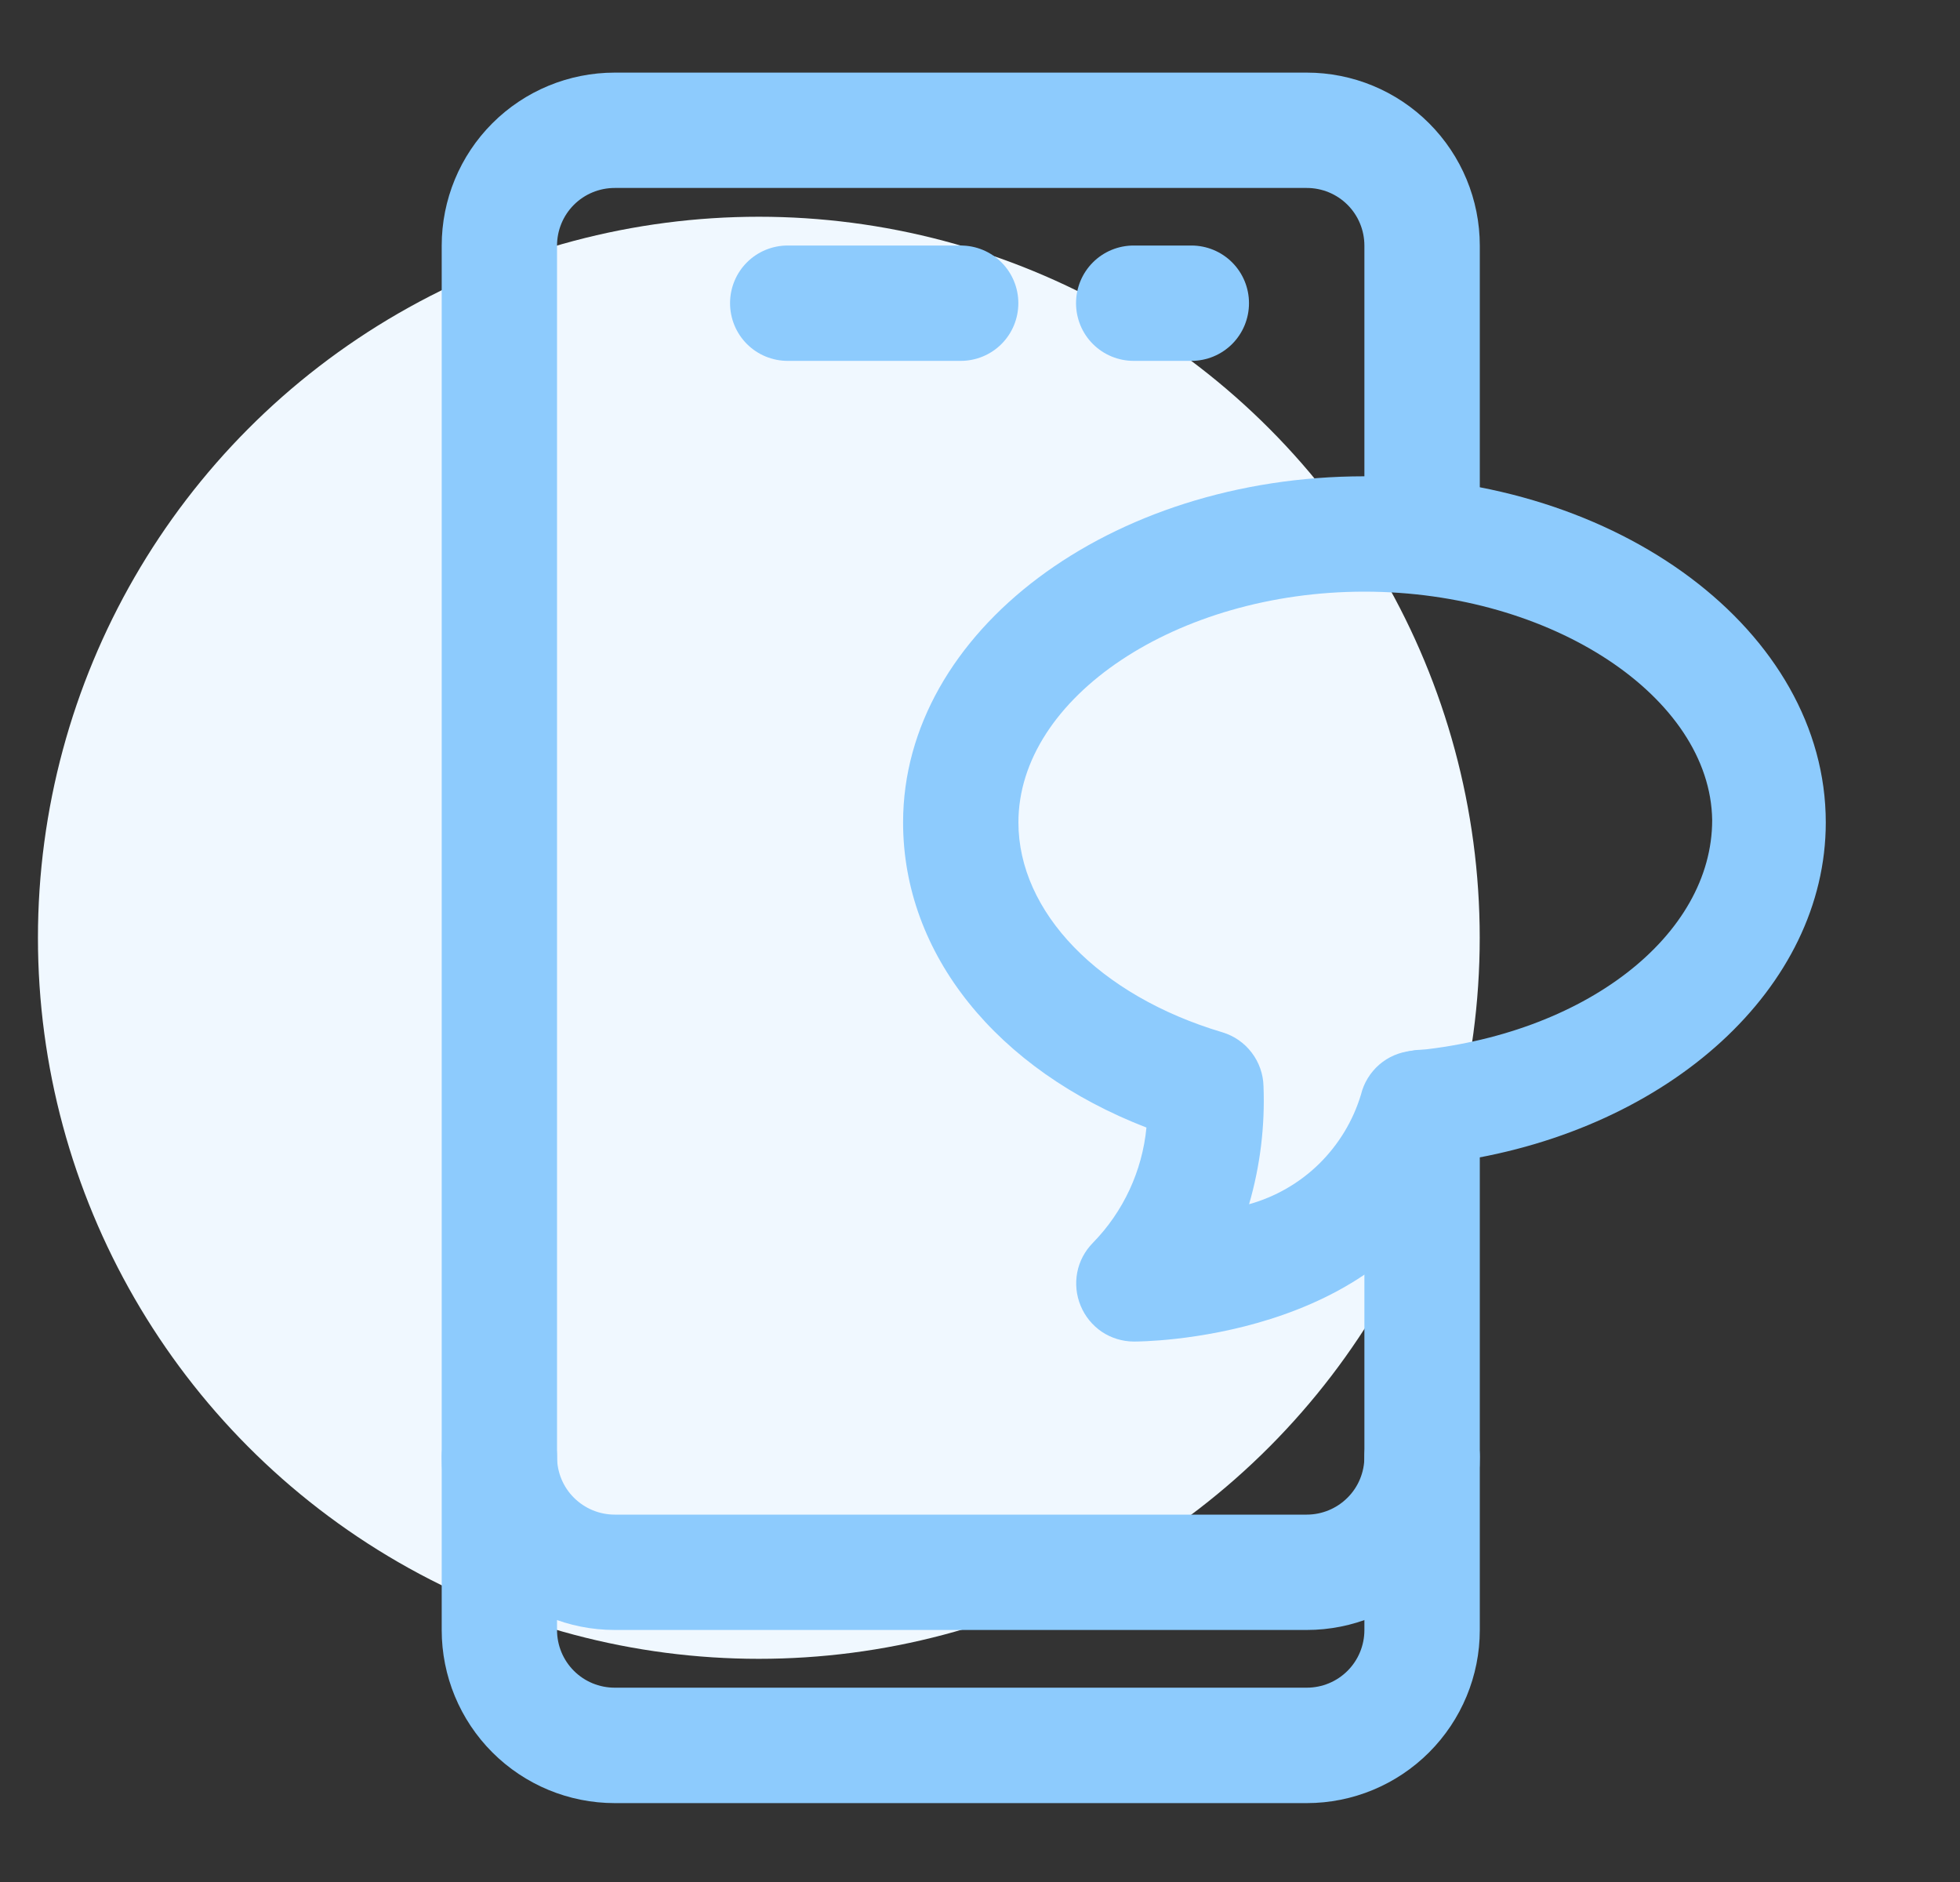 <svg width="25" height="24" viewBox="0 0 25 24" fill="none" xmlns="http://www.w3.org/2000/svg">
<rect x="0" y="0" width="25" height="24" fill="#333333" stroke="none"/>
<g clip-path="url(#clip0_2138_2095)">
<ellipse cx="9.679" cy="11.959" rx="9.195" ry="9.195" fill="#F0F8FF"/>
<path d="M16.668 22.994H7.841C7.255 22.994 6.694 22.761 6.28 22.347C5.866 21.933 5.634 21.372 5.634 20.787V3.133C5.634 2.547 5.866 1.986 6.28 1.572C6.694 1.158 7.255 0.926 7.841 0.926H16.668C17.253 0.926 17.814 1.158 18.228 1.572C18.642 1.986 18.875 2.547 18.875 3.133V6.811C18.875 7.006 18.797 7.193 18.659 7.331C18.521 7.469 18.334 7.546 18.139 7.546C17.944 7.546 17.757 7.469 17.619 7.331C17.481 7.193 17.403 7.006 17.403 6.811V3.133C17.403 2.937 17.326 2.75 17.188 2.612C17.05 2.474 16.863 2.397 16.668 2.397H7.841C7.645 2.397 7.458 2.474 7.32 2.612C7.182 2.75 7.105 2.937 7.105 3.133V20.787C7.105 20.982 7.182 21.169 7.32 21.307C7.458 21.445 7.645 21.522 7.841 21.522H16.668C16.863 21.522 17.05 21.445 17.188 21.307C17.326 21.169 17.403 20.982 17.403 20.787V14.122C17.403 13.927 17.481 13.74 17.619 13.602C17.757 13.464 17.944 13.387 18.139 13.387C18.334 13.387 18.521 13.464 18.659 13.602C18.797 13.74 18.875 13.927 18.875 14.122V20.787C18.875 21.372 18.642 21.933 18.228 22.347C17.814 22.761 17.253 22.994 16.668 22.994Z" fill="#8DCBFD"/>
<path d="M16.668 20.786H7.841C7.255 20.786 6.694 20.554 6.28 20.14C5.866 19.726 5.634 19.165 5.634 18.579C5.634 18.384 5.711 18.197 5.849 18.059C5.987 17.921 6.174 17.844 6.369 17.844C6.564 17.844 6.752 17.921 6.89 18.059C7.027 18.197 7.105 18.384 7.105 18.579C7.105 18.774 7.182 18.962 7.32 19.099C7.458 19.237 7.645 19.315 7.841 19.315H16.668C16.863 19.315 17.05 19.237 17.188 19.099C17.326 18.962 17.403 18.774 17.403 18.579C17.403 18.384 17.481 18.197 17.619 18.059C17.757 17.921 17.944 17.844 18.139 17.844C18.334 17.844 18.521 17.921 18.659 18.059C18.797 18.197 18.875 18.384 18.875 18.579C18.875 19.165 18.642 19.726 18.228 20.14C17.814 20.554 17.253 20.786 16.668 20.786Z" fill="#8DCBFD"/>
<path d="M12.254 4.602H10.047C9.852 4.602 9.665 4.525 9.527 4.387C9.389 4.249 9.312 4.062 9.312 3.866C9.312 3.671 9.389 3.484 9.527 3.346C9.665 3.208 9.852 3.131 10.047 3.131H12.254C12.449 3.131 12.636 3.208 12.774 3.346C12.912 3.484 12.989 3.671 12.989 3.866C12.989 4.062 12.912 4.249 12.774 4.387C12.636 4.525 12.449 4.602 12.254 4.602Z" fill="#8DCBFD"/>
<path d="M15.196 4.602H14.46C14.265 4.602 14.078 4.525 13.94 4.387C13.802 4.249 13.725 4.062 13.725 3.866C13.725 3.671 13.802 3.484 13.94 3.346C14.078 3.208 14.265 3.131 14.46 3.131H15.196C15.391 3.131 15.578 3.208 15.716 3.346C15.854 3.484 15.931 3.671 15.931 3.866C15.931 4.062 15.854 4.249 15.716 4.387C15.578 4.525 15.391 4.602 15.196 4.602Z" fill="#8DCBFD"/>
<path d="M14.461 17.108C14.316 17.107 14.174 17.064 14.053 16.983C13.933 16.901 13.839 16.786 13.784 16.652C13.728 16.518 13.713 16.37 13.74 16.228C13.767 16.085 13.837 15.954 13.939 15.85C14.328 15.453 14.57 14.933 14.623 14.379C12.718 13.643 11.519 12.172 11.519 10.488C11.519 8.053 14.159 6.074 17.403 6.074C20.647 6.074 23.288 8.053 23.288 10.488C23.288 12.592 21.302 14.394 18.602 14.806C17.661 17.108 14.534 17.108 14.461 17.108ZM17.403 7.545C15.013 7.545 12.99 8.892 12.99 10.488C12.99 11.628 14.012 12.695 15.594 13.165C15.742 13.21 15.872 13.3 15.965 13.423C16.059 13.546 16.112 13.695 16.116 13.849C16.136 14.359 16.074 14.868 15.932 15.357C16.268 15.263 16.576 15.086 16.825 14.842C17.074 14.597 17.258 14.294 17.359 13.96C17.395 13.811 17.477 13.677 17.593 13.576C17.709 13.476 17.854 13.415 18.006 13.401C20.213 13.202 21.839 11.93 21.839 10.458C21.817 8.892 19.794 7.545 17.403 7.545Z" fill="#8DCBFD"/>
</g>
<defs>
<clipPath id="clip0_2138_2095">
<rect width="23.539" height="23.539" fill="white" transform="translate(0.484 0.189)"/>
</clipPath>
</defs>
</svg>

